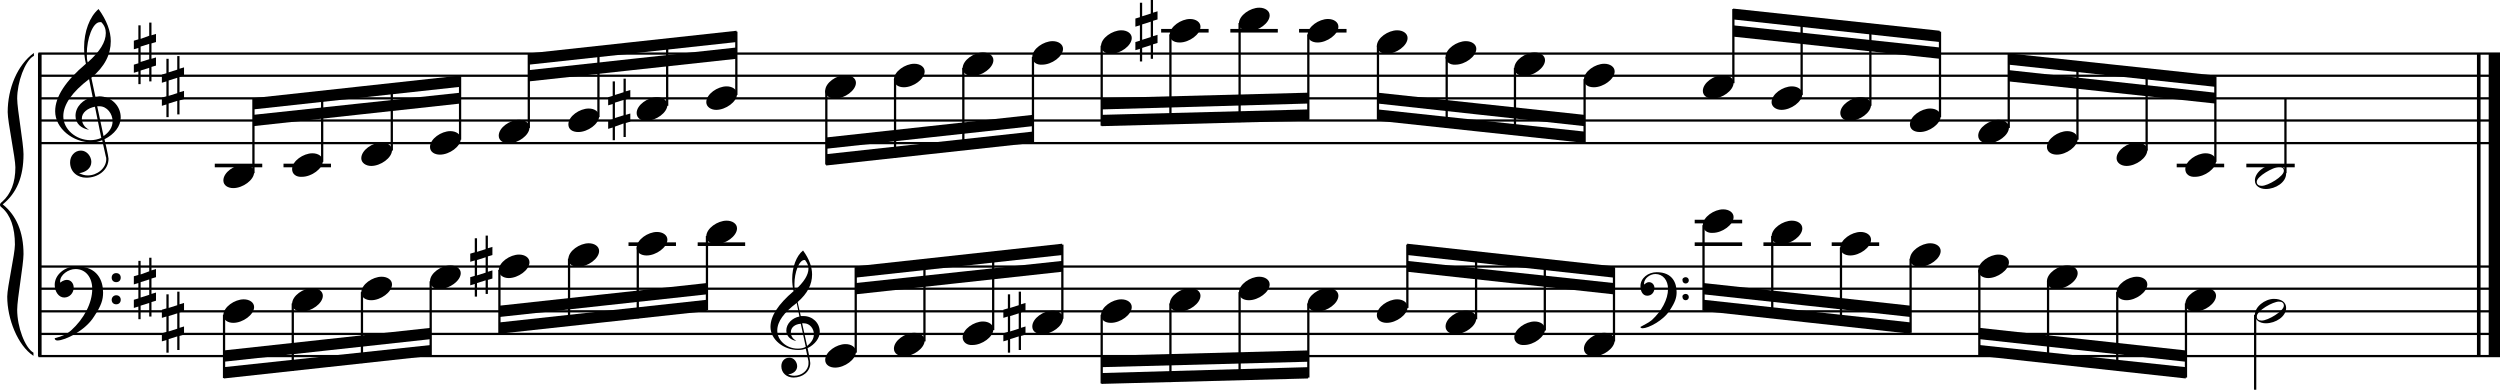 <?xml version="1.0" encoding="utf-8"?>

<!--
	ScaleBook
	Copyright (c) Leland Jansen 2015. All rights reserved.
-->

<!DOCTYPE svg PUBLIC "-//W3C//DTD SVG 1.1//EN" "http://www.w3.org/Graphics/SVG/1.1/DTD/svg11.dtd">
<svg version="1.1" id="Layer_1" xmlns="http://www.w3.org/2000/svg" xmlns:xlink="http://www.w3.org/1999/xlink" x="0px" y="0px"
	 viewBox="0 0 552.9 86.2" enable-background="new 0 0 552.9 86.2" xml:space="preserve">
<rect x="8.4" y="11.8" width="0.8" height="67"/>
<g>
	<path d="M7.4,12.4c-1.9,1.1-3.6,5.8-3.6,9.4c0,2.3,1.4,9.9,1.4,12.3c0,5-1.5,8.6-4.6,11.1c3,2.4,4.6,6.1,4.6,11
		c0,2.3-1.4,9.9-1.4,12.3c0,3.8,1.7,8.4,3.6,9.5v0.7c-3.5-2.3-5.8-8.2-5.8-13.1c0-2.1,1.7-9.4,1.7-11.5c0-3.8-1-6.6-2.9-8.2
		C0.1,45.7,0,45.5,0,45.3s0.1-0.4,0.5-0.7c1.9-1.7,2.9-4.2,2.9-7.6c0-2.1-1.7-10-1.7-12.2c0-5.2,2.1-10.4,5.8-13.1V12.4z"/>
</g>
<rect x="547.8" y="11.8" width="0.8" height="67"/>
<rect x="550.4" y="11.8" width="2.5" height="67"/>
<rect x="8.5" y="31.4" width="544.4" height="0.5"/>
<rect x="8.5" y="26.4" width="544.4" height="0.5"/>
<rect x="8.5" y="21.5" width="544.4" height="0.5"/>
<rect x="8.5" y="16.5" width="544.4" height="0.5"/>
<rect x="8.5" y="11.6" width="544.4" height="0.5"/>
<g>
	<path d="M20.3,31.5c-4.2,0-8.1-3.1-8.1-6.9c0-3.2,2.3-6.7,6.8-10.5c-0.3-1.2-0.4-2.4-0.4-3.6c0-3.5,1.2-6.8,3.2-8.5
		c1.8,2.5,2.7,4.9,2.7,7.1c0,2.9-1.3,5.6-4.3,8.1l0.9,4.2c0.5,0,0.8-0.1,0.8-0.1c2.6,0,4.8,2,4.8,4.7c0,1.9-1.4,3.7-3.6,4.8
		c0-0.1,0.9,3.8,0.9,4.3c0,2.5-2.3,4.2-4.9,4.2c-2,0-3.6-1.3-3.6-3.4c0-1.4,1-2.6,2.4-2.6c1.3,0,2.3,1.3,2.3,2.5
		c0,1.4-1.2,2.3-2.7,2.5c0.6,0.3,1.2,0.5,1.9,0.5c2.1,0,4.1-1.6,4.1-3.6c0-0.2,0-0.4-0.1-0.6L22.6,31C21.9,31.3,21.2,31.5,20.3,31.5
		z M18.1,26.2c0,1,0.5,1.9,1.6,2.5c-1.8-0.3-3-1.4-3-3.1c0-2,1.7-3.7,3.8-4.1l-0.8-4C16,20.3,14,23.1,14,25.7c0,2.9,2.8,5.3,6,5.3
		c0.9,0,1.7-0.2,2.4-0.5L21,23.6C19.4,23.9,18.1,24.9,18.1,26.2z M22.1,4.9c-1.6,0-2.9,3.7-2.9,7c0,0.7,0,1.3,0.2,1.9
		c2.7-2.4,4-4.5,4-6.5c0-0.9-0.3-1.7-1-2.4C22.4,4.9,22.3,4.9,22.1,4.9z M24.9,26.8c0-1.6-1.2-3.3-2.9-3.3c-0.1,0-0.2,0-0.5,0
		l1.4,6.6C24.2,29.2,24.9,28.1,24.9,26.8z"/>
</g>
<g>
	<path d="M33.5,5v2.8l1-0.3v1.8l-1,0.3V13l1-0.3v1.8l-1,0.3V18H33v-3l-1.9,0.6v3h-0.5v-2.8l-1,0.3v-1.8l1-0.3v-3.4l-1,0.3V9l1-0.3
		V5.6h0.5v3L33,7.9V5H33.5z M33,9.7l-1.9,0.6v3.4l1.9-0.6V9.7z"/>
</g>
<g>
	<path d="M39.7,12.4v2.8l1-0.3v1.8l-1,0.3v3.4l1-0.3v1.8l-1,0.3v3.1h-0.5v-3l-1.9,0.6v3h-0.5v-2.8l-1,0.3v-1.8l1-0.3V18l-1,0.3v-1.8
		l1-0.3V13h0.5v3l1.9-0.6v-3H39.7z M39.2,17.2l-1.9,0.6v3.4l1.9-0.6V17.2z"/>
</g>
<polygon fill-rule="evenodd" clip-rule="evenodd" points="56,27.9 101.8,22.9 101.8,20.5 56,25.4 "/>
<polygon fill-rule="evenodd" clip-rule="evenodd" points="56,24.2 101.8,19.2 101.8,16.7 56,21.7 "/>
<polygon fill-rule="evenodd" clip-rule="evenodd" points="117,18 162.9,13 162.9,10.5 117,15.5 "/>
<polygon fill-rule="evenodd" clip-rule="evenodd" points="117,14.3 162.9,9.3 162.9,6.8 117,11.8 "/>
<polygon fill-rule="evenodd" clip-rule="evenodd" points="182.7,32.9 228.4,27.9 228.4,25.4 182.7,30.4 "/>
<polygon fill-rule="evenodd" clip-rule="evenodd" points="182.7,36.6 228.4,31.6 228.4,29.1 182.7,34.1 "/>
<polygon fill-rule="evenodd" clip-rule="evenodd" points="243.6,24.2 289.3,22.9 289.3,20.5 243.6,21.7 "/>
<polygon fill-rule="evenodd" clip-rule="evenodd" points="243.6,27.9 289.3,26.7 289.3,24.2 243.6,25.4 "/>
<polygon fill-rule="evenodd" clip-rule="evenodd" points="304.7,22.9 350.4,27.9 350.4,25.4 304.7,20.5 "/>
<polygon fill-rule="evenodd" clip-rule="evenodd" points="304.7,26.7 350.4,31.6 350.4,29.1 304.7,24.2 "/>
<polygon fill-rule="evenodd" clip-rule="evenodd" points="383.3,8.1 429,13 429,10.5 383.3,5.6 "/>
<polygon fill-rule="evenodd" clip-rule="evenodd" points="383.3,4.3 429,9.3 429,6.8 383.3,1.9 "/>
<polygon fill-rule="evenodd" clip-rule="evenodd" points="444.2,18 489.9,22.9 489.9,20.5 444.2,15.5 "/>
<polygon fill-rule="evenodd" clip-rule="evenodd" points="444.2,14.3 489.9,19.2 489.9,16.7 444.2,11.8 "/>
<rect x="8.5" y="78.5" width="544.4" height="0.5"/>
<rect x="8.5" y="73.6" width="544.4" height="0.5"/>
<rect x="8.5" y="68.6" width="544.4" height="0.5"/>
<rect x="8.5" y="63.6" width="544.4" height="0.5"/>
<rect x="8.5" y="58.7" width="544.4" height="0.5"/>
<g>
	<path d="M15.7,73.1c2.9-2.6,4.7-6.1,4.7-9.2c0-2.5-1.4-4.4-3.7-4.4c-1.6,0-3.4,1.3-3.4,2.7c0,0.2,0,0.3,0.1,0.3
		c-0.1,0,0.6-0.6,1.4-0.6c0.9,0,1.5,0.8,1.5,1.7c0,1.2-0.9,2.2-2.1,2.2c-1.2,0-2.1-1.3-2.1-2.8c0-2.3,2.3-4.1,4.8-4.1
		c4.7,0,5.9,3.2,5.9,5.8c0,1.6-0.4,2.9-2,5.3c-1.9,3.1-6.4,5.3-8.1,5.3c-0.4,0-0.6-0.2-0.6-0.5C13.8,74.4,14.9,73.8,15.7,73.1z
		 M25.7,60.4c0.6,0,1,0.4,1,1s-0.4,1-1,1s-1-0.4-1-1S25.1,60.4,25.7,60.4z M25.7,65.3c0.6,0,1,0.4,1,1c0,0.6-0.4,1-1,1s-1-0.4-1-1
		C24.7,65.8,25.1,65.3,25.7,65.3z"/>
</g>
<g>
	<path d="M33.5,57v2.8l1-0.3v1.8l-1,0.3v3.4l1-0.3v1.8l-1,0.3V70H33v-3l-1.9,0.6v3h-0.5v-2.8l-1,0.3v-1.8l1-0.3v-3.4l-1,0.3v-1.8
		l1-0.3v-3.1h0.5v3L33,60v-3H33.5z M33,61.8l-1.9,0.6v3.4l1.9-0.6V61.8z"/>
</g>
<g>
	<path d="M39.7,64.5v2.8l1-0.3v1.8l-1,0.3v3.4l1-0.3V74l-1,0.3v3.1h-0.5v-3l-1.9,0.6v3h-0.5v-2.8l-1,0.3v-1.8l1-0.3V70l-1,0.3v-1.8
		l1-0.3v-3.1h0.5v3l1.9-0.6v-3H39.7z M39.2,69.3l-1.9,0.6v3.4l1.9-0.6V69.3z"/>
</g>
<polygon fill-rule="evenodd" clip-rule="evenodd" points="49.5,80 95.3,75 95.3,72.5 49.5,77.5 "/>
<polygon fill-rule="evenodd" clip-rule="evenodd" points="49.5,83.7 95.3,78.7 95.3,76.3 49.5,81.2 "/>
<g>
	<path d="M176.5,77.4c-3.2,0-6.1-2.3-6.1-5.1c0-2.4,1.7-5,5.1-7.9c-0.2-0.9-0.3-1.8-0.3-2.7c0-2.6,0.9-5.1,2.4-6.3
		c1.4,1.9,2,3.7,2,5.3c0,2.2-1,4.2-3.2,6.1l0.7,3.1c0.4,0,0.6,0,0.6,0c2,0,3.6,1.5,3.6,3.5c0,1.4-1.1,2.8-2.7,3.6
		c0-0.1,0.6,2.8,0.6,3.3c0,1.9-1.7,3.2-3.7,3.2c-1.5,0-2.7-1-2.7-2.5c0-1.1,0.7-1.9,1.8-1.9c1,0,1.7,1,1.7,1.9c0,1-0.9,1.7-2,1.8
		c0.4,0.2,0.9,0.3,1.4,0.3c1.6,0,3.1-1.2,3.1-2.7c0-0.1,0-0.3,0-0.5l-0.6-2.8C177.8,77.3,177.2,77.4,176.5,77.4z M174.9,73.5
		c0,0.8,0.4,1.4,1.2,1.9c-1.3-0.2-2.2-1.1-2.2-2.3c0-1.5,1.3-2.8,2.9-3.1l-0.6-3c-2.8,2.1-4.3,4.1-4.3,6.1c0,2.2,2.1,4,4.5,4
		c0.7,0,1.3-0.1,1.8-0.4l-1.1-5.1C175.8,71.7,174.9,72.4,174.9,73.5z M177.9,57.5c-1.2,0-2.2,2.8-2.2,5.3c0,0.5,0,1,0.1,1.4
		c2-1.8,3-3.4,3-4.8c0-0.7-0.3-1.3-0.7-1.8C178.1,57.5,178,57.5,177.9,57.5z M180,73.9c0-1.2-0.9-2.4-2.2-2.4c0,0-0.2,0-0.4,0l1.1,5
		C179.5,75.7,180,74.9,180,73.9z"/>
</g>
<polygon fill-rule="evenodd" clip-rule="evenodd" points="110.5,70.1 156.3,65.1 156.3,62.6 110.5,67.6 "/>
<polygon fill-rule="evenodd" clip-rule="evenodd" points="110.5,73.8 156.3,68.8 156.3,66.3 110.5,71.3 "/>
<polygon fill-rule="evenodd" clip-rule="evenodd" points="189.2,65.1 234.9,60.1 234.9,57.7 189.2,62.6 "/>
<polygon fill-rule="evenodd" clip-rule="evenodd" points="189.2,61.4 234.9,56.4 234.9,53.9 189.2,58.9 "/>
<polygon fill-rule="evenodd" clip-rule="evenodd" points="243.6,81.2 289.3,80 289.3,77.5 243.6,78.7 "/>
<polygon fill-rule="evenodd" clip-rule="evenodd" points="243.6,84.9 289.3,83.7 289.3,81.2 243.6,82.5 "/>
<g>
	<path d="M365.3,70.8c2.2-2,3.6-4.6,3.6-6.9c0-1.9-1.1-3.3-2.8-3.3c-1.2,0-2.5,1-2.5,2.1c0,0.2,0,0.2,0.1,0.2c0,0,0.4-0.5,1-0.5
		c0.7,0,1.2,0.6,1.2,1.3c0,0.9-0.6,1.7-1.6,1.7s-1.5-1-1.5-2.1c0-1.8,1.7-3.1,3.6-3.1c3.5,0,4.4,2.4,4.4,4.4c0,1.2-0.3,2.2-1.5,4
		c-1.4,2.3-4.8,4-6,4c-0.3,0-0.5-0.1-0.5-0.3C363.9,71.7,364.7,71.3,365.3,70.8z M372.8,61.3c0.4,0,0.7,0.3,0.7,0.7
		c0,0.4-0.3,0.7-0.7,0.7c-0.4,0-0.7-0.3-0.7-0.7C372,61.6,372.4,61.3,372.8,61.3z M372.8,65c0.4,0,0.7,0.3,0.7,0.7
		c0,0.4-0.3,0.7-0.7,0.7c-0.4,0-0.7-0.3-0.7-0.7C372,65.3,372.4,65,372.8,65z"/>
</g>
<polygon fill-rule="evenodd" clip-rule="evenodd" points="311.2,60.1 356.9,65.1 356.9,62.6 311.2,57.7 "/>
<polygon fill-rule="evenodd" clip-rule="evenodd" points="311.2,56.4 356.9,61.4 356.9,58.9 311.2,53.9 "/>
<polygon fill-rule="evenodd" clip-rule="evenodd" points="376.8,65.1 422.5,70.1 422.5,67.6 376.8,62.6 "/>
<polygon fill-rule="evenodd" clip-rule="evenodd" points="376.8,68.8 422.5,73.8 422.5,71.3 376.8,66.3 "/>
<polygon fill-rule="evenodd" clip-rule="evenodd" points="437.7,75 483.4,80 483.4,77.5 437.7,72.5 "/>
<polygon fill-rule="evenodd" clip-rule="evenodd" points="437.7,78.7 483.4,83.7 483.4,81.2 437.7,76.3 "/>
<rect x="47.5" y="36.2" width="10.5" height="0.8"/>
<rect x="55.8" y="21.9" width="0.5" height="16.4"/>
<g>
	<path d="M49.4,39.9c0-1.8,2.5-3.5,4.5-3.5c1.3,0,2.3,0.7,2.3,1.7c0,1.7-2.5,3.5-4.6,3.5C50.4,41.6,49.4,41,49.4,39.9z"/>
</g>
<rect x="62.7" y="36.2" width="10.5" height="0.8"/>
<rect x="71" y="20.3" width="0.5" height="15.5"/>
<g>
	<path d="M64.6,37.4c0-1.8,2.5-3.5,4.5-3.5c1.3,0,2.3,0.7,2.3,1.7c0,1.7-2.5,3.5-4.6,3.5C65.5,39.2,64.6,38.5,64.6,37.4z"/>
</g>
<rect x="86.4" y="18.6" width="0.5" height="14.7"/>
<g>
	<path d="M79.9,35c0-1.8,2.5-3.5,4.5-3.5c1.3,0,2.3,0.7,2.3,1.7c0,1.7-2.5,3.5-4.6,3.5C80.9,36.7,79.9,36,79.9,35z"/>
</g>
<rect x="101.5" y="16.9" width="0.5" height="14"/>
<g>
	<path d="M95.1,32.5c0-1.8,2.5-3.5,4.5-3.5c1.3,0,2.3,0.7,2.3,1.7c0,1.7-2.5,3.5-4.6,3.5C96.1,34.2,95.1,33.6,95.1,32.5z"/>
</g>
<rect x="116.7" y="11.9" width="0.5" height="16.4"/>
<g>
	<path d="M110.3,30c0-1.8,2.5-3.5,4.5-3.5c1.3,0,2.3,0.7,2.3,1.7c0,1.7-2.5,3.5-4.6,3.5C111.3,31.7,110.3,31.1,110.3,30z"/>
</g>
<rect x="132.1" y="10.4" width="0.5" height="15.5"/>
<g>
	<path d="M125.7,27.5c0-1.8,2.5-3.5,4.5-3.5c1.3,0,2.3,0.7,2.3,1.7c0,1.7-2.5,3.5-4.6,3.5C126.6,29.2,125.7,28.6,125.7,27.5z"/>
</g>
<rect x="147.3" y="8.7" width="0.5" height="14.7"/>
<g>
	<path d="M140.8,25c0-1.8,2.5-3.5,4.5-3.5c1.3,0,2.3,0.7,2.3,1.7c0,1.7-2.5,3.5-4.6,3.5C141.8,26.8,140.8,26.1,140.8,25z"/>
</g>
<g>
	<path d="M138.4,17.4v2.8l1-0.3v1.8l-1,0.3v3.4l1-0.3v1.8l-1,0.3v3.1h-0.5v-3L136,28v3h-0.5v-2.8l-1,0.3v-1.8l1-0.3v-3.4l-1,0.3
		v-1.8l1-0.3V18h0.5v3l1.9-0.6v-3H138.4z M137.9,22.1l-1.9,0.6v3.4l1.9-0.6V22.1z"/>
</g>
<rect x="162.6" y="7" width="0.5" height="14"/>
<g>
	<path d="M156.2,22.6c0-1.8,2.5-3.5,4.5-3.5c1.3,0,2.3,0.7,2.3,1.7c0,1.7-2.5,3.5-4.6,3.5C157.2,24.3,156.2,23.6,156.2,22.6z"/>
</g>
<rect x="182.5" y="20" width="0.5" height="16.4"/>
<g>
	<path d="M182.5,20.1c0-1.8,2.5-3.5,4.5-3.5c1.3,0,2.3,0.7,2.3,1.7c0,1.7-2.5,3.5-4.6,3.5C183.5,21.8,182.5,21.2,182.5,20.1z"/>
</g>
<rect x="197.7" y="17.5" width="0.5" height="17.4"/>
<g>
	<path d="M197.7,17.6c0-1.8,2.5-3.5,4.5-3.5c1.3,0,2.3,0.7,2.3,1.7c0,1.7-2.5,3.5-4.6,3.5C198.7,19.3,197.7,18.7,197.7,17.6z"/>
</g>
<rect x="212.8" y="15" width="0.5" height="18.1"/>
<g>
	<path d="M212.9,15.1c0-1.8,2.5-3.5,4.5-3.5c1.3,0,2.3,0.7,2.3,1.7c0,1.7-2.5,3.5-4.6,3.5C213.9,16.8,212.9,16.2,212.9,15.1z"/>
</g>
<rect x="228.2" y="12.6" width="0.5" height="18.9"/>
<g>
	<path d="M228.3,12.6c0-1.8,2.5-3.5,4.5-3.5c1.3,0,2.3,0.7,2.3,1.7c0,1.7-2.5,3.5-4.6,3.5C229.2,14.4,228.3,13.7,228.3,12.6z"/>
</g>
<rect x="243.4" y="10.1" width="0.5" height="17.7"/>
<g>
	<path d="M243.5,10.2c0-1.8,2.5-3.5,4.5-3.5c1.3,0,2.3,0.7,2.3,1.7c0,1.7-2.5,3.5-4.6,3.5C244.4,11.9,243.5,11.2,243.5,10.2z"/>
</g>
<rect x="256.8" y="6.4" width="10.5" height="0.8"/>
<rect x="258.6" y="7.6" width="0.5" height="19.8"/>
<g>
	<path d="M258.7,7.7c0-1.8,2.5-3.5,4.5-3.5c1.3,0,2.3,0.7,2.3,1.7c0,1.7-2.5,3.5-4.6,3.5C259.6,9.4,258.7,8.8,258.7,7.7z"/>
</g>
<g>
	<path d="M255,0v2.8l1-0.3v1.8l-1,0.3v3.4l1-0.3v1.8l-1,0.3V13h-0.5v-3l-1.9,0.6v3h-0.5v-2.8l-1,0.3V9.3l1-0.3V5.6l-1,0.3V4.1l1-0.3
		V0.6h0.5v3l1.9-0.6V0H255z M254.5,4.8l-1.9,0.6v3.4l1.9-0.6V4.8z"/>
</g>
<rect x="272.1" y="6.4" width="10.5" height="0.8"/>
<rect x="273.9" y="5.1" width="0.5" height="21.9"/>
<g>
	<path d="M274,5.2c0-1.8,2.5-3.5,4.5-3.5c1.3,0,2.3,0.7,2.3,1.7c0,1.7-2.5,3.5-4.6,3.5C275,6.9,274,6.3,274,5.2z"/>
</g>
<rect x="287.3" y="6.4" width="10.5" height="0.8"/>
<rect x="289.1" y="7.6" width="0.5" height="18.9"/>
<g>
	<path d="M289.2,7.7c0-1.8,2.5-3.5,4.5-3.5c1.3,0,2.3,0.7,2.3,1.7c0,1.7-2.5,3.5-4.6,3.5C290.2,9.4,289.2,8.8,289.2,7.7z"/>
</g>
<rect x="304.5" y="10.1" width="0.5" height="16.4"/>
<g>
	<path d="M304.5,10.2c0-1.8,2.5-3.5,4.5-3.5c1.3,0,2.3,0.7,2.3,1.7c0,1.7-2.5,3.5-4.6,3.5C305.5,11.9,304.5,11.2,304.5,10.2z"/>
</g>
<rect x="319.7" y="12.6" width="0.5" height="15.5"/>
<g>
	<path d="M319.7,12.6c0-1.8,2.5-3.5,4.5-3.5c1.3,0,2.3,0.7,2.3,1.7c0,1.7-2.5,3.5-4.6,3.5C320.7,14.4,319.7,13.7,319.7,12.6z"/>
</g>
<rect x="334.8" y="15" width="0.5" height="14.7"/>
<g>
	<path d="M334.9,15.1c0-1.8,2.5-3.5,4.5-3.5c1.3,0,2.3,0.7,2.3,1.7c0,1.7-2.5,3.5-4.6,3.5C335.9,16.8,334.9,16.2,334.9,15.1z"/>
</g>
<rect x="350.2" y="17.5" width="0.5" height="14"/>
<g>
	<path d="M350.3,17.6c0-1.8,2.5-3.5,4.5-3.5c1.3,0,2.3,0.7,2.3,1.7c0,1.7-2.5,3.5-4.6,3.5C351.2,19.3,350.3,18.7,350.3,17.6z"/>
</g>
<rect x="383.1" y="2" width="0.5" height="16.4"/>
<g>
	<path d="M376.6,20.1c0-1.8,2.5-3.5,4.5-3.5c1.3,0,2.3,0.7,2.3,1.7c0,1.7-2.5,3.5-4.6,3.5C377.6,21.8,376.6,21.2,376.6,20.1z"/>
</g>
<rect x="398.2" y="3.6" width="0.5" height="17.4"/>
<g>
	<path d="M391.8,22.6c0-1.8,2.5-3.5,4.5-3.5c1.3,0,2.3,0.7,2.3,1.7c0,1.7-2.5,3.5-4.6,3.5C392.8,24.3,391.8,23.6,391.8,22.6z"/>
</g>
<rect x="413.4" y="5.3" width="0.5" height="18.1"/>
<g>
	<path d="M407,25c0-1.8,2.5-3.5,4.5-3.5c1.3,0,2.3,0.7,2.3,1.7c0,1.7-2.5,3.5-4.6,3.5C408,26.8,407,26.1,407,25z"/>
</g>
<rect x="428.8" y="7" width="0.5" height="18.9"/>
<g>
	<path d="M422.4,27.5c0-1.8,2.5-3.5,4.5-3.5c1.3,0,2.3,0.7,2.3,1.7c0,1.7-2.5,3.5-4.6,3.5C423.3,29.2,422.4,28.6,422.4,27.5z"/>
</g>
<rect x="444" y="11.9" width="0.5" height="16.4"/>
<g>
	<path d="M437.5,30c0-1.8,2.5-3.5,4.5-3.5c1.3,0,2.3,0.7,2.3,1.7c0,1.7-2.5,3.5-4.6,3.5C438.5,31.7,437.5,31.1,437.5,30z"/>
</g>
<rect x="459.2" y="13.5" width="0.5" height="17.4"/>
<g>
	<path d="M452.7,32.5c0-1.8,2.5-3.5,4.5-3.5c1.3,0,2.3,0.7,2.3,1.7c0,1.7-2.5,3.5-4.6,3.5C453.7,34.2,452.7,33.6,452.7,32.5z"/>
</g>
<rect x="474.5" y="15.2" width="0.5" height="18.1"/>
<g>
	<path d="M468.1,35c0-1.8,2.5-3.5,4.5-3.5c1.3,0,2.3,0.7,2.3,1.7c0,1.7-2.5,3.5-4.6,3.5C469.1,36.7,468.1,36,468.1,35z"/>
</g>
<rect x="481.4" y="36.2" width="10.5" height="0.8"/>
<rect x="489.7" y="16.9" width="0.5" height="18.9"/>
<g>
	<path d="M483.3,37.4c0-1.8,2.5-3.5,4.5-3.5c1.3,0,2.3,0.7,2.3,1.7c0,1.7-2.5,3.5-4.6,3.5C484.2,39.2,483.3,38.5,483.3,37.4z"/>
</g>
<rect x="496.8" y="36.2" width="10.7" height="0.8"/>
<rect x="505.2" y="21.7" width="0.5" height="16.6"/>
<g>
	<path d="M502.9,36.4c1.6,0,2.7,0.7,2.7,2c0,1.9-2.3,3.4-4.5,3.4c-1.3,0-2.4-0.7-2.4-1.8C498.6,38.2,500.9,36.4,502.9,36.4z
		 M499.1,40.2c0,0.6,0.4,0.9,1.1,0.9c1.4,0,4.9-2.1,4.9-3.3c0-0.6-0.4-0.9-1.1-0.9C502.7,37,499.1,39,499.1,40.2z"/>
</g>
<rect x="49.3" y="69.6" width="0.5" height="14"/>
<g>
	<path d="M49.4,69.7c0-1.8,2.5-3.5,4.5-3.5c1.3,0,2.3,0.7,2.3,1.7c0,1.7-2.5,3.5-4.6,3.5C50.4,71.4,49.4,70.8,49.4,69.7z"/>
</g>
<rect x="64.5" y="67.1" width="0.5" height="14.9"/>
<g>
	<path d="M64.6,67.2c0-1.8,2.5-3.5,4.5-3.5c1.3,0,2.3,0.7,2.3,1.7c0,1.7-2.5,3.5-4.6,3.5C65.5,68.9,64.6,68.3,64.6,67.2z"/>
</g>
<rect x="79.8" y="64.6" width="0.5" height="15.7"/>
<g>
	<path d="M79.9,64.7c0-1.8,2.5-3.5,4.5-3.5c1.3,0,2.3,0.7,2.3,1.7c0,1.7-2.5,3.5-4.6,3.5C80.9,66.4,79.9,65.8,79.9,64.7z"/>
</g>
<rect x="95" y="62.2" width="0.5" height="16.4"/>
<g>
	<path d="M95.1,62.2c0-1.8,2.5-3.5,4.5-3.5c1.3,0,2.3,0.7,2.3,1.7c0,1.7-2.5,3.5-4.6,3.5C96.1,64,95.1,63.3,95.1,62.2z"/>
</g>
<rect x="110.2" y="59.7" width="0.5" height="14"/>
<g>
	<path d="M110.3,59.8c0-1.8,2.5-3.5,4.5-3.5c1.3,0,2.3,0.7,2.3,1.7c0,1.7-2.5,3.5-4.6,3.5C111.3,61.5,110.3,60.8,110.3,59.8z"/>
</g>
<g>
	<path d="M107.9,52.1v2.8l1-0.3v1.8l-1,0.3v3.4l1-0.3v1.8l-1,0.3v3.1h-0.5v-3l-1.9,0.6v3H105v-2.8l-1,0.3v-1.8l1-0.3v-3.4l-1,0.3
		v-1.8l1-0.3v-3.1h0.5v3l1.9-0.6v-3H107.9z M107.4,56.9l-1.9,0.6v3.4l1.9-0.6V56.9z"/>
</g>
<rect x="125.6" y="57.2" width="0.5" height="14.9"/>
<g>
	<path d="M125.7,57.3c0-1.8,2.5-3.5,4.5-3.5c1.3,0,2.3,0.7,2.3,1.7c0,1.7-2.5,3.5-4.6,3.5C126.6,59,125.7,58.4,125.7,57.3z"/>
</g>
<rect x="139" y="53.6" width="10.5" height="0.8"/>
<rect x="140.8" y="54.7" width="0.5" height="15.7"/>
<g>
	<path d="M140.8,54.8c0-1.8,2.5-3.5,4.5-3.5c1.3,0,2.3,0.7,2.3,1.7c0,1.7-2.5,3.5-4.6,3.5C141.8,56.5,140.8,55.9,140.8,54.8z"/>
</g>
<rect x="154.3" y="53.6" width="10.5" height="0.8"/>
<rect x="156.1" y="52.2" width="0.5" height="16.4"/>
<g>
	<path d="M156.2,52.3c0-1.8,2.5-3.5,4.5-3.5c1.3,0,2.3,0.7,2.3,1.7c0,1.7-2.5,3.5-4.6,3.5C157.2,54,156.2,53.4,156.2,52.3z"/>
</g>
<rect x="189" y="59.1" width="0.5" height="18.9"/>
<g>
	<path d="M182.5,79.6c0-1.8,2.5-3.5,4.5-3.5c1.3,0,2.3,0.7,2.3,1.7c0,1.7-2.5,3.5-4.6,3.5C183.5,81.3,182.5,80.7,182.5,79.6z"/>
</g>
<rect x="204.2" y="57.5" width="0.5" height="18"/>
<g>
	<path d="M197.7,77.1c0-1.8,2.5-3.5,4.5-3.5c1.3,0,2.3,0.7,2.3,1.7c0,1.7-2.5,3.5-4.6,3.5C198.7,78.8,197.7,78.2,197.7,77.1z"/>
</g>
<rect x="219.4" y="55.8" width="0.5" height="17.2"/>
<g>
	<path d="M212.9,74.6c0-1.8,2.5-3.5,4.5-3.5c1.3,0,2.3,0.7,2.3,1.7c0,1.7-2.5,3.5-4.6,3.5C213.9,76.4,212.9,75.7,212.9,74.6z"/>
</g>
<rect x="234.7" y="54.1" width="0.5" height="16.4"/>
<g>
	<path d="M228.3,72.2c0-1.8,2.5-3.5,4.5-3.5c1.3,0,2.3,0.7,2.3,1.7c0,1.7-2.5,3.5-4.6,3.5C229.2,73.9,228.3,73.3,228.3,72.2z"/>
</g>
<g>
	<path d="M225.8,64.5v2.8l1-0.3v1.8l-1,0.3v3.4l1-0.3V74l-1,0.3v3.1h-0.5v-3l-1.9,0.6v3h-0.5v-2.8l-1,0.3v-1.8l1-0.3V70l-1,0.3v-1.8
		l1-0.3v-3.1h0.5v3l1.9-0.6v-3H225.8z M225.3,69.3l-1.9,0.6v3.4l1.9-0.6V69.3z"/>
</g>
<rect x="243.4" y="69.6" width="0.5" height="15.2"/>
<g>
	<path d="M243.5,69.7c0-1.8,2.5-3.5,4.5-3.5c1.3,0,2.3,0.7,2.3,1.7c0,1.7-2.5,3.5-4.6,3.5C244.4,71.4,243.5,70.8,243.5,69.7z"/>
</g>
<rect x="258.6" y="67.1" width="0.5" height="17.4"/>
<g>
	<path d="M258.7,67.2c0-1.8,2.5-3.5,4.5-3.5c1.3,0,2.3,0.7,2.3,1.7c0,1.7-2.5,3.5-4.6,3.5C259.6,68.9,258.7,68.3,258.7,67.2z"/>
</g>
<rect x="273.9" y="64.6" width="0.5" height="19.4"/>
<g>
	<path d="M274,64.7c0-1.8,2.5-3.5,4.5-3.5c1.3,0,2.3,0.7,2.3,1.7c0,1.7-2.5,3.5-4.6,3.5C275,66.4,274,65.8,274,64.7z"/>
</g>
<rect x="289.1" y="67.1" width="0.5" height="16.4"/>
<g>
	<path d="M289.2,67.2c0-1.8,2.5-3.5,4.5-3.5c1.3,0,2.3,0.7,2.3,1.7c0,1.7-2.5,3.5-4.6,3.5C290.2,68.9,289.2,68.3,289.2,67.2z"/>
</g>
<rect x="311" y="54.1" width="0.5" height="14"/>
<g>
	<path d="M304.5,69.7c0-1.8,2.5-3.5,4.5-3.5c1.3,0,2.3,0.7,2.3,1.7c0,1.7-2.5,3.5-4.6,3.5C305.5,71.4,304.5,70.8,304.5,69.7z"/>
</g>
<rect x="326.2" y="55.7" width="0.5" height="14.9"/>
<g>
	<path d="M319.7,72.2c0-1.8,2.5-3.5,4.5-3.5c1.3,0,2.3,0.7,2.3,1.7c0,1.7-2.5,3.5-4.6,3.5C320.7,73.9,319.7,73.3,319.7,72.2z"/>
</g>
<rect x="341.4" y="57.4" width="0.5" height="15.7"/>
<g>
	<path d="M334.9,74.6c0-1.8,2.5-3.5,4.5-3.5c1.3,0,2.3,0.7,2.3,1.7c0,1.7-2.5,3.5-4.6,3.5C335.9,76.4,334.9,75.7,334.9,74.6z"/>
</g>
<rect x="356.7" y="59.1" width="0.5" height="16.4"/>
<g>
	<path d="M350.3,77.1c0-1.8,2.5-3.5,4.5-3.5c1.3,0,2.3,0.7,2.3,1.7c0,1.7-2.5,3.5-4.6,3.5C351.2,78.8,350.3,78.2,350.3,77.1z"/>
</g>
<rect x="374.8" y="53.6" width="10.5" height="0.8"/>
<rect x="374.8" y="48.6" width="10.5" height="0.8"/>
<rect x="376.5" y="49.8" width="0.5" height="18.9"/>
<g>
	<path d="M376.6,49.8c0-1.8,2.5-3.5,4.5-3.5c1.3,0,2.3,0.7,2.3,1.7c0,1.7-2.5,3.5-4.6,3.5C377.6,51.6,376.6,50.9,376.6,49.8z"/>
</g>
<rect x="390" y="53.6" width="10.5" height="0.8"/>
<rect x="391.7" y="52.2" width="0.5" height="18"/>
<g>
	<path d="M391.8,52.3c0-1.8,2.5-3.5,4.5-3.5c1.3,0,2.3,0.7,2.3,1.7c0,1.7-2.5,3.5-4.6,3.5C392.8,54,391.8,53.4,391.8,52.3z"/>
</g>
<rect x="405.1" y="53.6" width="10.5" height="0.8"/>
<rect x="406.9" y="54.7" width="0.5" height="17.2"/>
<g>
	<path d="M407,54.8c0-1.8,2.5-3.5,4.5-3.5c1.3,0,2.3,0.7,2.3,1.7c0,1.7-2.5,3.5-4.6,3.5C408,56.5,407,55.9,407,54.8z"/>
</g>
<rect x="422.3" y="57.2" width="0.5" height="16.4"/>
<g>
	<path d="M422.4,57.3c0-1.8,2.5-3.5,4.5-3.5c1.3,0,2.3,0.7,2.3,1.7c0,1.7-2.5,3.5-4.6,3.5C423.3,59,422.4,58.4,422.4,57.3z"/>
</g>
<rect x="437.5" y="59.7" width="0.5" height="18.9"/>
<g>
	<path d="M437.5,59.8c0-1.8,2.5-3.5,4.5-3.5c1.3,0,2.3,0.7,2.3,1.7c0,1.7-2.5,3.5-4.6,3.5C438.5,61.5,437.5,60.8,437.5,59.8z"/>
</g>
<rect x="452.7" y="62.2" width="0.5" height="18"/>
<g>
	<path d="M452.7,62.2c0-1.8,2.5-3.5,4.5-3.5c1.3,0,2.3,0.7,2.3,1.7c0,1.7-2.5,3.5-4.6,3.5C453.7,64,452.7,63.3,452.7,62.2z"/>
</g>
<rect x="468" y="64.6" width="0.5" height="17.2"/>
<g>
	<path d="M468.1,64.7c0-1.8,2.5-3.5,4.5-3.5c1.3,0,2.3,0.7,2.3,1.7c0,1.7-2.5,3.5-4.6,3.5C469.1,66.4,468.1,65.8,468.1,64.7z"/>
</g>
<rect x="483.2" y="67.1" width="0.5" height="16.4"/>
<g>
	<path d="M483.3,67.2c0-1.8,2.5-3.5,4.5-3.5c1.3,0,2.3,0.7,2.3,1.7c0,1.7-2.5,3.5-4.6,3.5C484.2,68.9,483.3,68.3,483.3,67.2z"/>
</g>
<rect x="498.5" y="69.6" width="0.5" height="16.6"/>
<g>
	<path d="M502.9,66.1c1.6,0,2.7,0.7,2.7,2c0,1.9-2.3,3.4-4.5,3.4c-1.3,0-2.4-0.7-2.4-1.8C498.6,67.9,500.9,66.1,502.9,66.1z
		 M499.1,70c0,0.6,0.4,0.9,1.1,0.9c1.4,0,4.9-2.1,4.9-3.3c0-0.6-0.4-0.9-1.1-0.9C502.7,66.7,499.1,68.7,499.1,70z"/>
</g>
</svg>

